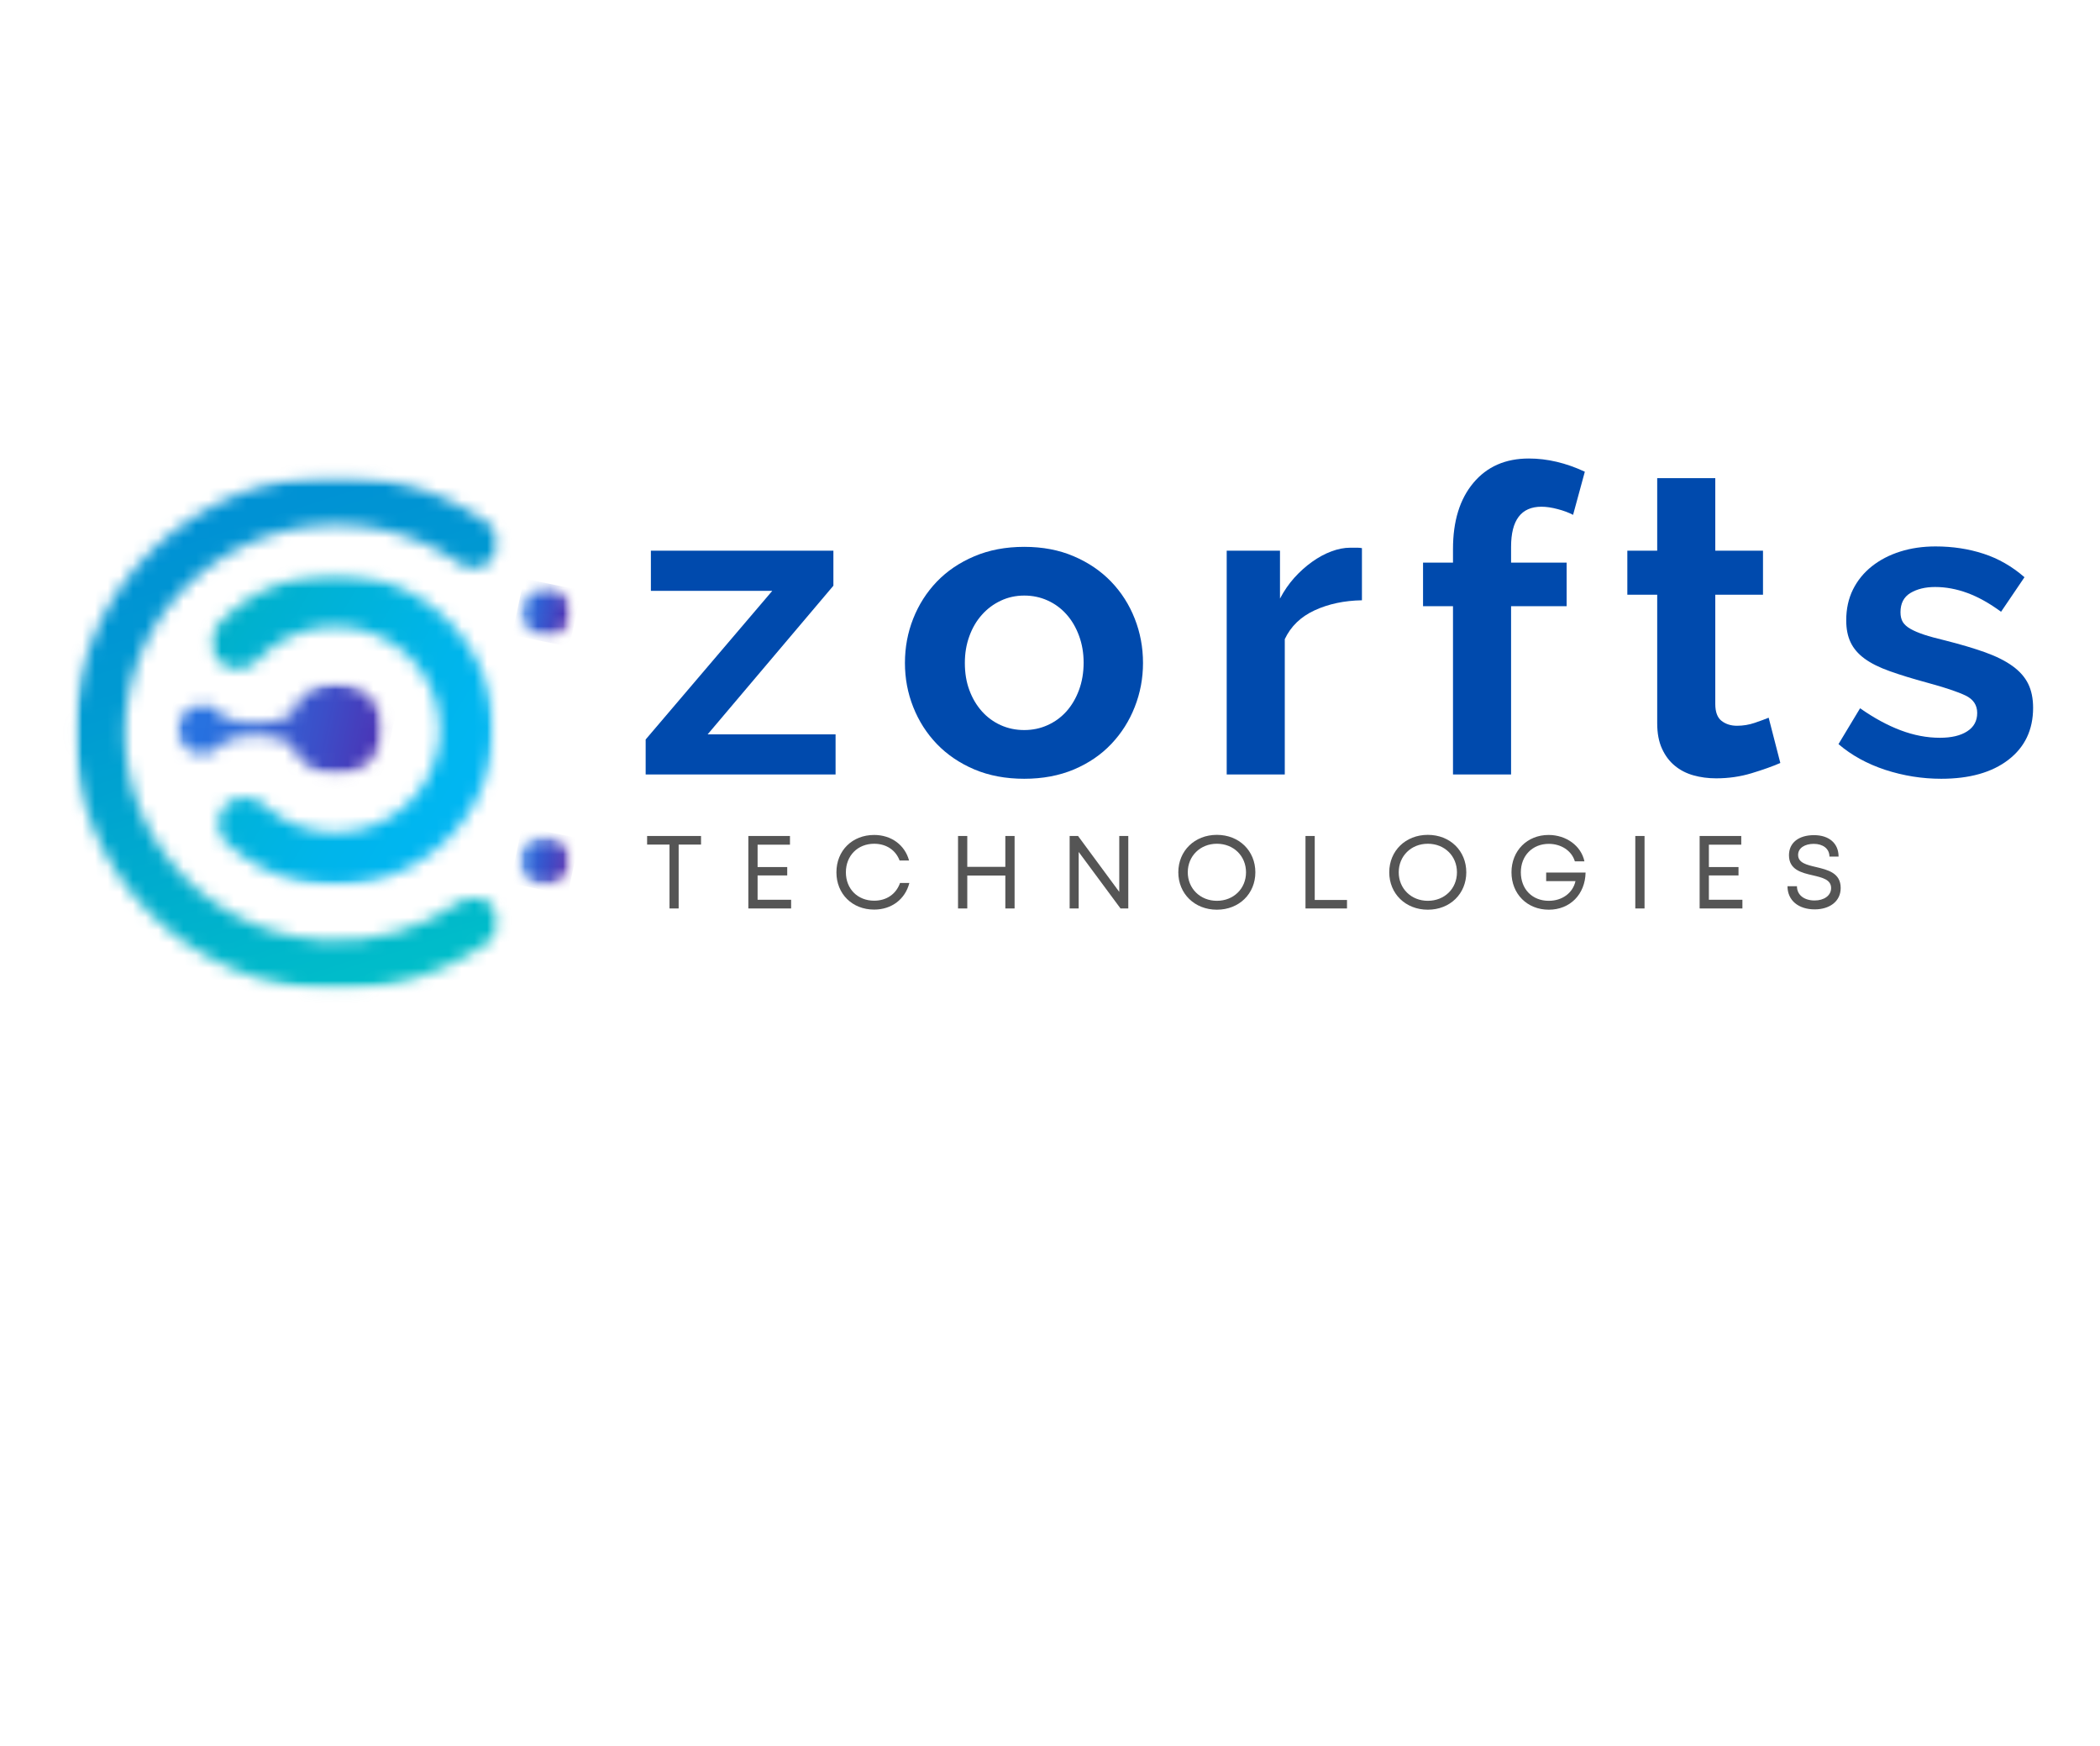 <svg width="166" height="138" viewBox="0 0 166 138" fill="none" xmlns="http://www.w3.org/2000/svg">
<mask id="mask0_11_11" style="mask-type:luminance" maskUnits="userSpaceOnUse" x="40" y="46" width="6" height="5">
<path d="M40.97 46.14H45.196V50.477H40.97V46.14Z" fill="white"/>
</mask>
<g mask="url(#mask0_11_11)">
<mask id="mask1_11_11" style="mask-type:luminance" maskUnits="userSpaceOnUse" x="41" y="46" width="5" height="5">
<path d="M43.685 46.556C43.48 46.507 43.274 46.49 43.066 46.506C42.856 46.521 42.654 46.568 42.46 46.648C42.267 46.727 42.09 46.834 41.932 46.968C41.772 47.104 41.639 47.26 41.531 47.436C41.5 47.504 41.462 47.563 41.433 47.622C41.379 47.727 41.341 47.836 41.317 47.951C41.286 48.073 41.267 48.197 41.262 48.324C41.255 48.449 41.261 48.575 41.279 48.7C41.298 48.825 41.329 48.947 41.372 49.066C41.415 49.184 41.47 49.298 41.536 49.406C41.601 49.515 41.679 49.615 41.765 49.71C41.851 49.803 41.944 49.888 42.047 49.962C42.15 50.038 42.26 50.103 42.376 50.157C42.493 50.211 42.611 50.254 42.737 50.284C42.937 50.332 43.14 50.349 43.344 50.333C43.549 50.32 43.749 50.274 43.94 50.198C44.131 50.123 44.305 50.02 44.463 49.891C44.621 49.762 44.757 49.613 44.867 49.442L45.012 49.159H45.019C45.058 49.069 45.088 48.978 45.11 48.883C45.141 48.761 45.158 48.637 45.163 48.51C45.17 48.385 45.162 48.259 45.143 48.136C45.124 48.01 45.093 47.89 45.048 47.771C45.005 47.653 44.95 47.539 44.885 47.432C44.817 47.324 44.742 47.224 44.656 47.131C44.57 47.038 44.475 46.953 44.372 46.878C44.269 46.802 44.16 46.738 44.045 46.684C43.929 46.629 43.809 46.587 43.685 46.556Z" fill="white"/>
</mask>
<g mask="url(#mask1_11_11)">
<path d="M41.415 45.726L40.476 50.189L45.008 51.113L45.948 46.65L41.415 45.726Z" fill="url(#paint0_linear_11_11)"/>
</g>
</g>
<mask id="mask2_11_11" style="mask-type:luminance" maskUnits="userSpaceOnUse" x="40" y="66" width="6" height="4">
<path d="M40.97 66.093H45.196V69.997H40.97V66.093Z" fill="white"/>
</mask>
<g mask="url(#mask2_11_11)">
<mask id="mask3_11_11" style="mask-type:luminance" maskUnits="userSpaceOnUse" x="41" y="66" width="5" height="4">
<path d="M43.548 66.159C43.344 66.11 43.138 66.093 42.928 66.108C42.72 66.124 42.519 66.171 42.324 66.251C42.13 66.33 41.954 66.437 41.794 66.571C41.636 66.707 41.502 66.862 41.395 67.039L41.288 67.225C41.242 67.332 41.204 67.442 41.175 67.554C41.116 67.776 41.101 68.001 41.125 68.23C41.149 68.457 41.214 68.674 41.317 68.88C41.421 69.085 41.557 69.267 41.727 69.424C41.896 69.582 42.088 69.706 42.303 69.796C42.519 69.887 42.742 69.936 42.975 69.948C43.209 69.96 43.436 69.931 43.66 69.862C43.881 69.792 44.084 69.689 44.269 69.548C44.455 69.407 44.608 69.24 44.731 69.045C44.785 68.955 44.83 68.859 44.876 68.769H44.883C44.921 68.679 44.943 68.589 44.974 68.493C45.005 68.371 45.022 68.245 45.029 68.12C45.034 67.993 45.028 67.867 45.009 67.743C44.99 67.618 44.959 67.496 44.916 67.377C44.871 67.259 44.818 67.145 44.751 67.037C44.685 66.928 44.608 66.827 44.522 66.734C44.436 66.641 44.341 66.556 44.238 66.481C44.134 66.405 44.026 66.341 43.909 66.286C43.794 66.232 43.673 66.19 43.548 66.159Z" fill="white"/>
</mask>
<g mask="url(#mask3_11_11)">
<path d="M41.262 65.324L40.319 69.801L44.873 70.728L45.816 66.253L41.262 65.324Z" fill="url(#paint1_linear_11_11)"/>
</g>
</g>
<mask id="mask4_11_11" style="mask-type:luminance" maskUnits="userSpaceOnUse" x="5" y="37" width="35" height="42">
<path d="M5.878 37.572H39.648V78.239H5.878V37.572Z" fill="white"/>
</mask>
<g mask="url(#mask4_11_11)">
<mask id="mask5_11_11" style="mask-type:luminance" maskUnits="userSpaceOnUse" x="5" y="37" width="35" height="42">
<path d="M37.844 70.975C37.571 70.921 37.299 70.922 37.027 70.98C36.755 71.039 36.505 71.15 36.282 71.312C35.521 71.844 34.719 72.31 33.88 72.71C33.038 73.11 32.171 73.439 31.273 73.695C30.376 73.951 29.464 74.132 28.536 74.239C27.609 74.344 26.678 74.372 25.745 74.323L25.48 74.308C24.714 74.259 23.956 74.156 23.205 74.003C14.155 72.161 8.346 63.46 10.22 54.573C12.094 45.684 20.944 39.965 29.985 41.807C32.2 42.254 34.239 43.11 36.099 44.372H36.106C36.218 44.474 36.339 44.56 36.471 44.633C36.648 44.726 36.836 44.792 37.032 44.835C37.251 44.877 37.471 44.884 37.693 44.853C37.913 44.823 38.125 44.759 38.323 44.659C38.522 44.559 38.7 44.43 38.855 44.271C39.008 44.113 39.133 43.933 39.226 43.735C39.319 43.535 39.376 43.327 39.398 43.108C39.421 42.89 39.405 42.673 39.352 42.459C39.3 42.246 39.212 42.047 39.092 41.863C38.971 41.678 38.824 41.517 38.648 41.382H38.641L38.512 41.292L38.481 41.27C36.148 39.657 33.584 38.565 30.791 37.996C19.61 35.722 8.664 42.783 6.344 53.782C4.023 64.78 11.213 75.531 22.402 77.814C23.789 78.097 25.191 78.239 26.607 78.239C28.023 78.237 29.426 78.095 30.813 77.812C32.2 77.528 33.544 77.107 34.843 76.552C36.142 75.996 37.369 75.314 38.526 74.51L38.564 74.488L38.648 74.42L38.686 74.398C39.051 74.105 39.283 73.732 39.385 73.279C39.41 73.154 39.422 73.029 39.424 72.9C39.424 72.773 39.414 72.646 39.388 72.52C39.364 72.393 39.328 72.271 39.278 72.153C39.23 72.036 39.169 71.922 39.097 71.816C39.026 71.709 38.946 71.609 38.855 71.519C38.763 71.427 38.663 71.346 38.555 71.273C38.448 71.202 38.335 71.141 38.214 71.09C38.096 71.039 37.972 71.002 37.844 70.975Z" fill="white"/>
</mask>
<g mask="url(#mask5_11_11)">
<path d="M7.258 31.023L-2.335 76.567L38.046 84.787L47.639 39.243L7.258 31.023Z" fill="url(#paint2_linear_11_11)"/>
</g>
</g>
<mask id="mask6_11_11" style="mask-type:luminance" maskUnits="userSpaceOnUse" x="16" y="45" width="24" height="25">
<path d="M16.3 45.272H39.208V69.997H16.3V45.272Z" fill="white"/>
</mask>
<g mask="url(#mask6_11_11)">
<mask id="mask7_11_11" style="mask-type:luminance" maskUnits="userSpaceOnUse" x="16" y="45" width="23" height="25">
<path d="M23.145 69.508C24.18 69.791 25.234 69.941 26.31 69.957C27.384 69.972 28.442 69.852 29.485 69.596L29.925 69.477H29.934C30.393 69.347 30.846 69.191 31.288 69.01C31.732 68.828 32.163 68.623 32.581 68.393C33.001 68.162 33.405 67.91 33.794 67.634C34.183 67.359 34.554 67.063 34.909 66.744C35.263 66.427 35.597 66.09 35.914 65.734C36.229 65.378 36.521 65.007 36.793 64.618C37.065 64.229 37.313 63.826 37.537 63.409C37.762 62.992 37.962 62.566 38.136 62.127C38.309 61.686 38.459 61.239 38.581 60.783C38.702 60.327 38.798 59.865 38.865 59.399C38.934 58.933 38.974 58.463 38.987 57.99C39.001 57.519 38.986 57.05 38.944 56.579C38.903 56.11 38.834 55.644 38.738 55.183C38.641 54.72 38.517 54.264 38.368 53.817C38.218 53.37 38.044 52.931 37.843 52.502C37.642 52.074 37.416 51.658 37.168 51.255C36.919 50.853 36.645 50.465 36.351 50.094C36.057 49.722 35.742 49.367 35.404 49.03C35.069 48.695 34.715 48.378 34.341 48.081C33.968 47.785 33.579 47.512 33.173 47.26C32.768 47.007 32.35 46.778 31.918 46.573C31.486 46.368 31.042 46.189 30.59 46.033C30.137 45.879 29.676 45.75 29.208 45.647C28.74 45.543 28.268 45.467 27.79 45.418C27.313 45.369 26.835 45.347 26.355 45.35C25.876 45.355 25.398 45.387 24.921 45.445C24.446 45.504 23.975 45.589 23.508 45.701C23.042 45.812 22.584 45.95 22.135 46.114C21.684 46.277 21.245 46.467 20.819 46.678C20.39 46.892 19.977 47.129 19.576 47.388C19.175 47.649 18.792 47.931 18.425 48.234C18.058 48.537 17.709 48.861 17.381 49.203L17.054 49.561C17.011 49.615 16.973 49.672 16.94 49.733C16.813 49.95 16.73 50.182 16.687 50.43C16.646 50.676 16.649 50.923 16.697 51.169C16.745 51.414 16.837 51.643 16.969 51.858C17.102 52.072 17.267 52.257 17.468 52.411C17.668 52.567 17.888 52.682 18.131 52.758C18.373 52.836 18.621 52.868 18.876 52.858C19.131 52.846 19.375 52.792 19.609 52.694C19.845 52.597 20.055 52.462 20.239 52.29L20.437 52.074C20.777 51.718 21.147 51.394 21.547 51.103C21.946 50.813 22.367 50.559 22.813 50.342C23.259 50.127 23.722 49.95 24.198 49.816C24.677 49.681 25.162 49.589 25.658 49.542C26.152 49.493 26.647 49.488 27.143 49.527C27.638 49.566 28.125 49.647 28.607 49.772C29.087 49.898 29.552 50.064 30.003 50.272C30.452 50.479 30.881 50.725 31.285 51.008C31.689 51.291 32.066 51.608 32.414 51.957C32.761 52.306 33.073 52.684 33.352 53.089C33.63 53.493 33.87 53.919 34.069 54.366C34.27 54.813 34.429 55.274 34.544 55.75C34.659 56.225 34.732 56.706 34.759 57.194C34.787 57.682 34.771 58.168 34.709 58.653C34.649 59.138 34.544 59.614 34.396 60.08C34.248 60.547 34.059 60.996 33.828 61.428C33.598 61.862 33.329 62.272 33.025 62.657C32.718 63.043 32.381 63.399 32.011 63.724C31.639 64.05 31.244 64.341 30.82 64.597C30.395 64.851 29.953 65.068 29.49 65.246C29.025 65.422 28.55 65.558 28.064 65.651C27.575 65.744 27.083 65.793 26.585 65.8C26.088 65.805 25.594 65.768 25.105 65.687C24.615 65.605 24.135 65.482 23.669 65.317C22.633 64.953 21.71 64.406 20.9 63.675C20.893 63.675 20.893 63.675 20.893 63.669L20.717 63.513C20.623 63.431 20.521 63.36 20.414 63.296C20.196 63.17 19.962 63.086 19.714 63.042C19.465 62.998 19.215 62.998 18.967 63.042C18.718 63.086 18.484 63.172 18.267 63.297C18.048 63.425 17.859 63.584 17.701 63.777C17.541 63.97 17.42 64.184 17.337 64.419C17.257 64.655 17.219 64.897 17.226 65.146C17.233 65.394 17.284 65.634 17.379 65.865C17.472 66.095 17.604 66.303 17.775 66.486C17.847 66.573 17.928 66.651 18.017 66.719H18.024C19.502 68.054 21.209 68.982 23.145 69.508Z" fill="white"/>
</mask>
<g mask="url(#mask7_11_11)">
<path d="M49.335 50.703L21.509 36.28L6.31 64.616L34.138 79.037L49.335 50.703Z" fill="url(#paint3_linear_11_11)"/>
</g>
</g>
<mask id="mask8_11_11" style="mask-type:luminance" maskUnits="userSpaceOnUse" x="13" y="53" width="18" height="9">
<path d="M13.656 53.948H30.397V61.322H13.656V53.948Z" fill="white"/>
</mask>
<g mask="url(#mask8_11_11)">
<mask id="mask9_11_11" style="mask-type:luminance" maskUnits="userSpaceOnUse" x="14" y="54" width="17" height="8">
<path d="M30.221 57.152C30.194 56.95 30.149 56.75 30.087 56.555C30.025 56.361 29.948 56.172 29.853 55.989C29.758 55.808 29.65 55.633 29.526 55.471C29.402 55.306 29.265 55.154 29.115 55.012C28.963 54.871 28.803 54.744 28.631 54.629C28.459 54.514 28.278 54.415 28.089 54.331C27.9 54.246 27.704 54.178 27.502 54.126C27.303 54.073 27.098 54.037 26.891 54.019C26.683 54.002 26.477 54 26.27 54.015C26.062 54.032 25.857 54.065 25.656 54.115C25.454 54.164 25.258 54.232 25.069 54.314C24.878 54.397 24.697 54.495 24.524 54.607C24.35 54.72 24.188 54.846 24.035 54.986C23.883 55.125 23.746 55.276 23.62 55.439C23.493 55.601 23.383 55.774 23.286 55.956C23.19 56.135 23.111 56.323 23.045 56.518C22.317 56.921 21.316 57.167 20.201 57.167C19.246 57.167 18.366 56.981 17.676 56.674C17.501 56.379 17.26 56.147 16.955 55.981C16.806 55.895 16.646 55.83 16.477 55.788C16.377 55.766 16.276 55.751 16.174 55.742C15.892 55.715 15.617 55.747 15.35 55.839C15.083 55.93 14.846 56.072 14.643 56.264H14.634L14.489 56.422C14.414 56.506 14.348 56.598 14.293 56.698C14.229 56.808 14.178 56.921 14.137 57.042C14.097 57.162 14.068 57.284 14.052 57.409C14.037 57.535 14.033 57.662 14.042 57.787C14.051 57.914 14.073 58.038 14.107 58.16C14.142 58.282 14.188 58.399 14.245 58.512C14.303 58.624 14.371 58.731 14.45 58.831C14.529 58.931 14.617 59.021 14.715 59.104C14.813 59.187 14.916 59.26 15.028 59.322C15.384 59.521 15.766 59.6 16.174 59.56C16.276 59.549 16.377 59.532 16.477 59.509C16.794 59.431 17.071 59.283 17.311 59.068L17.532 58.838C17.532 58.833 17.534 58.829 17.539 58.829L17.676 58.628C18.366 58.316 19.246 58.13 20.201 58.13C21.316 58.13 22.317 58.375 23.045 58.785C23.119 58.997 23.211 59.2 23.322 59.395C23.434 59.59 23.563 59.775 23.708 59.946C23.854 60.119 24.016 60.275 24.19 60.419C24.365 60.561 24.553 60.686 24.752 60.795C24.95 60.903 25.159 60.995 25.374 61.066C25.59 61.135 25.811 61.188 26.036 61.218C26.262 61.249 26.489 61.261 26.716 61.251C26.943 61.24 27.167 61.21 27.389 61.159C27.611 61.108 27.826 61.039 28.034 60.949C28.244 60.859 28.442 60.751 28.63 60.625C28.819 60.5 28.994 60.358 29.156 60.2C29.318 60.042 29.462 59.873 29.593 59.688C29.722 59.505 29.834 59.31 29.927 59.107C30.02 58.902 30.094 58.692 30.147 58.473C30.202 58.257 30.235 58.036 30.247 57.813C30.259 57.589 30.25 57.367 30.221 57.145V57.152Z" fill="white"/>
</mask>
<g mask="url(#mask9_11_11)">
<path d="M14.699 50.833L12.565 60.961L29.591 64.428L31.725 54.298L14.699 50.833Z" fill="url(#paint4_linear_11_11)"/>
</g>
</g>
<path d="M51.038 58.438L61.046 46.693H51.451V43.52H65.878V46.286L55.938 58.032H66.05V61.204H51.038V58.438Z" fill="#004AAD"/>
<path d="M80.963 61.543C79.499 61.543 78.184 61.295 77.019 60.804C75.852 60.307 74.865 59.636 74.052 58.791C73.243 57.947 72.622 56.973 72.187 55.87C71.75 54.768 71.533 53.609 71.533 52.393C71.533 51.159 71.75 49.992 72.187 48.889C72.622 47.787 73.243 46.813 74.052 45.967C74.865 45.123 75.852 44.454 77.019 43.961C78.184 43.465 79.499 43.215 80.963 43.215C82.422 43.215 83.727 43.465 84.88 43.961C86.036 44.454 87.02 45.123 87.833 45.967C88.645 46.813 89.266 47.787 89.698 48.889C90.133 49.992 90.352 51.159 90.352 52.393C90.352 53.609 90.133 54.768 89.698 55.87C89.266 56.973 88.648 57.947 87.847 58.791C87.048 59.636 86.065 60.307 84.9 60.804C83.734 61.295 82.422 61.543 80.963 61.543ZM76.269 52.393C76.269 53.184 76.387 53.901 76.627 54.541C76.864 55.183 77.195 55.741 77.618 56.215C78.039 56.686 78.535 57.049 79.105 57.306C79.678 57.564 80.297 57.693 80.963 57.693C81.624 57.693 82.238 57.564 82.808 57.306C83.381 57.049 83.878 56.686 84.302 56.215C84.723 55.741 85.053 55.178 85.293 54.528C85.535 53.873 85.658 53.152 85.658 52.365C85.658 51.598 85.535 50.888 85.293 50.237C85.053 49.583 84.723 49.021 84.302 48.55C83.878 48.075 83.381 47.709 82.808 47.452C82.238 47.194 81.624 47.065 80.963 47.065C80.297 47.065 79.678 47.201 79.105 47.472C78.535 47.74 78.039 48.109 77.618 48.584C77.195 49.054 76.864 49.617 76.627 50.271C76.387 50.922 76.269 51.63 76.269 52.393Z" fill="#004AAD"/>
<path d="M107.658 47.438C106.262 47.462 105.016 47.726 103.92 48.231C102.822 48.738 102.036 49.497 101.559 50.508V61.204H96.968V43.52H101.18V47.303C101.5 46.693 101.877 46.147 102.309 45.662C102.745 45.179 103.213 44.759 103.713 44.402C104.218 44.041 104.727 43.764 105.242 43.575C105.754 43.382 106.253 43.283 106.735 43.283C106.986 43.283 107.176 43.283 107.3 43.283C107.424 43.283 107.542 43.295 107.658 43.317V47.438Z" fill="#004AAD"/>
<path d="M114.856 61.204V47.906H112.488V44.463H114.856V43.385C114.856 41.18 115.393 39.438 116.467 38.159C117.54 36.877 119.001 36.234 120.851 36.234C122.314 36.234 123.79 36.583 125.277 37.278L124.348 40.687C124.007 40.508 123.601 40.355 123.13 40.233C122.662 40.108 122.235 40.044 121.849 40.044C120.247 40.044 119.447 41.101 119.447 43.215V44.463H123.839V47.906H119.447V61.204H114.856Z" fill="#004AAD"/>
<path d="M140.731 60.295C140.115 60.563 139.361 60.831 138.467 61.102C137.575 61.373 136.639 61.509 135.658 61.509C135.02 61.509 134.421 61.429 133.862 61.272C133.301 61.114 132.81 60.861 132.389 60.512C131.965 60.165 131.628 59.716 131.377 59.164C131.124 58.613 130.998 57.944 130.998 57.157V46.998H128.637V43.52H130.998V37.786H135.589V43.52H139.361V46.998H135.589V55.632C135.589 56.266 135.755 56.71 136.085 56.968C136.419 57.225 136.825 57.354 137.303 57.354C137.785 57.354 138.253 57.278 138.708 57.123C139.165 56.966 139.534 56.83 139.809 56.717L140.731 60.295Z" fill="#004AAD"/>
<path d="M153.45 61.543C151.939 61.543 150.465 61.307 149.024 60.838C147.587 60.363 146.355 59.685 145.328 58.804L147.035 55.971C148.131 56.74 149.2 57.32 150.243 57.713C151.284 58.106 152.318 58.303 153.347 58.303C154.259 58.303 154.978 58.133 155.501 57.794C156.028 57.456 156.293 56.973 156.293 56.344C156.293 55.717 155.983 55.256 155.364 54.961C154.748 54.668 153.743 54.331 152.349 53.952C151.182 53.636 150.189 53.331 149.368 53.036C148.546 52.743 147.883 52.411 147.379 52.04C146.878 51.671 146.514 51.244 146.285 50.759C146.054 50.276 145.94 49.698 145.94 49.024C145.94 48.121 146.116 47.309 146.471 46.591C146.828 45.872 147.326 45.261 147.964 44.754C148.601 44.249 149.349 43.859 150.208 43.588C151.065 43.317 151.998 43.182 153.003 43.182C154.352 43.182 155.613 43.375 156.789 43.758C157.962 44.137 159.043 44.757 160.031 45.615L158.179 48.346C157.265 47.673 156.379 47.179 155.522 46.862C154.663 46.547 153.812 46.388 152.968 46.388C152.192 46.388 151.54 46.547 151.014 46.862C150.49 47.179 150.229 47.685 150.229 48.38C150.229 48.697 150.291 48.956 150.415 49.16C150.539 49.359 150.738 49.537 151.014 49.695C151.289 49.854 151.649 50.007 152.094 50.156C152.538 50.302 153.092 50.452 153.753 50.61C154.987 50.922 156.045 51.237 156.926 51.552C157.807 51.869 158.527 52.23 159.088 52.637C159.647 53.04 160.058 53.504 160.32 54.033C160.581 54.562 160.712 55.197 160.712 55.937C160.712 57.672 160.06 59.042 158.757 60.045C157.458 61.044 155.689 61.543 153.45 61.543Z" fill="#004AAD"/>
<path d="M55.415 66.064H51.153V66.744H52.923V71.792H53.646V66.744H55.415V66.064Z" fill="#555555"/>
<path d="M59.886 71.104V69.182H62.228V68.52H59.886V66.752H62.445V66.064H59.155V71.792H62.536V71.104H59.886Z" fill="#555555"/>
<path d="M69.099 71.881C70.471 71.881 71.551 71.071 71.883 69.779H71.144C70.837 70.655 70.08 71.178 69.099 71.178C67.803 71.178 66.865 70.253 66.865 68.936C66.865 67.618 67.803 66.678 69.099 66.678C70.056 66.678 70.803 67.178 71.111 68.003H71.859C71.525 66.768 70.447 65.983 69.099 65.983C67.371 65.983 66.117 67.218 66.117 68.936C66.117 70.646 67.371 71.881 69.099 71.881Z" fill="#555555"/>
<path d="M79.469 66.064V68.503H76.461V66.064H75.73V71.792H76.461V69.191H79.469V71.792H80.201V66.064H79.469Z" fill="#555555"/>
<path d="M88.475 66.064V70.482L85.217 66.064H84.553V71.792H85.267V67.325L88.574 71.792H89.189V66.064H88.475Z" fill="#555555"/>
<path d="M96.192 71.89C97.954 71.89 99.233 70.622 99.233 68.936C99.233 67.242 97.954 65.975 96.192 65.975C94.43 65.975 93.143 67.242 93.143 68.936C93.143 70.622 94.43 71.89 96.192 71.89ZM96.192 71.187C94.871 71.187 93.891 70.212 93.891 68.936C93.891 67.652 94.871 66.678 96.192 66.678C97.514 66.678 98.495 67.644 98.495 68.936C98.495 70.221 97.514 71.187 96.192 71.187Z" fill="#555555"/>
<path d="M103.927 71.121V66.064H103.196V71.792H106.477V71.121H103.927Z" fill="#555555"/>
<path d="M112.866 71.89C114.629 71.89 115.907 70.622 115.907 68.936C115.907 67.242 114.629 65.975 112.866 65.975C111.104 65.975 109.817 67.242 109.817 68.936C109.817 70.622 111.104 71.89 112.866 71.89ZM112.866 71.187C111.545 71.187 110.566 70.212 110.566 68.936C110.566 67.652 111.545 66.678 112.866 66.678C114.188 66.678 115.169 67.644 115.169 68.936C115.169 70.221 114.188 71.187 112.866 71.187Z" fill="#555555"/>
<path d="M122.221 68.952V69.631H124.538C124.332 70.565 123.492 71.187 122.429 71.187C121.116 71.187 120.219 70.261 120.219 68.936C120.219 67.618 121.14 66.686 122.429 66.686C123.41 66.686 124.241 67.234 124.489 68.069H125.246C124.988 66.842 123.807 65.983 122.412 65.983C120.717 65.983 119.479 67.234 119.479 68.936C119.479 70.638 120.717 71.89 122.429 71.89C124.107 71.89 125.304 70.678 125.337 68.952H122.221Z" fill="#555555"/>
<path d="M129.266 71.792H129.997V66.064H129.266V71.792Z" fill="#555555"/>
<path d="M135.083 71.104V69.182H137.425V68.52H135.083V66.752H137.642V66.064H134.352V71.792H137.733V71.104H135.083Z" fill="#555555"/>
<path d="M143.449 71.864C144.604 71.864 145.502 71.251 145.502 70.172C145.502 68.977 144.472 68.74 143.558 68.52C142.809 68.347 142.136 68.184 142.136 67.562C142.136 67.013 142.668 66.686 143.374 66.686C144.081 66.686 144.613 67.054 144.613 67.693H145.335C145.335 66.654 144.595 65.998 143.391 65.998C142.186 65.998 141.414 66.596 141.414 67.586C141.414 68.731 142.401 68.969 143.3 69.174C144.055 69.353 144.745 69.509 144.745 70.18C144.745 70.785 144.172 71.161 143.441 71.161C142.635 71.161 142.045 70.744 142.045 70.033H141.297C141.297 71.161 142.169 71.864 143.449 71.864Z" fill="#555555"/>
<defs>
<linearGradient id="paint0_linear_11_11" x1="40.947" y1="47.956" x2="45.473" y2="48.909" gradientUnits="userSpaceOnUse">
<stop stop-color="#2771E0"/>
<stop offset="0.062" stop-color="#2771E0"/>
<stop offset="0.094" stop-color="#2771E0"/>
<stop offset="0.109" stop-color="#2870DF"/>
<stop offset="0.125" stop-color="#286FDE"/>
<stop offset="0.141" stop-color="#296EDE"/>
<stop offset="0.156" stop-color="#296DDD"/>
<stop offset="0.172" stop-color="#2A6DDD"/>
<stop offset="0.188" stop-color="#2A6CDC"/>
<stop offset="0.203" stop-color="#2B6BDB"/>
<stop offset="0.219" stop-color="#2B6ADB"/>
<stop offset="0.234" stop-color="#2C6ADA"/>
<stop offset="0.25" stop-color="#2C69DA"/>
<stop offset="0.258" stop-color="#2D68D9"/>
<stop offset="0.266" stop-color="#2D68D9"/>
<stop offset="0.273" stop-color="#2E67D8"/>
<stop offset="0.281" stop-color="#2E66D8"/>
<stop offset="0.289" stop-color="#2E66D7"/>
<stop offset="0.297" stop-color="#2F65D7"/>
<stop offset="0.305" stop-color="#2F64D6"/>
<stop offset="0.312" stop-color="#2F64D6"/>
<stop offset="0.32" stop-color="#3063D6"/>
<stop offset="0.328" stop-color="#3062D5"/>
<stop offset="0.336" stop-color="#3162D5"/>
<stop offset="0.344" stop-color="#3161D4"/>
<stop offset="0.352" stop-color="#3160D4"/>
<stop offset="0.359" stop-color="#3260D3"/>
<stop offset="0.367" stop-color="#325FD3"/>
<stop offset="0.375" stop-color="#335ED3"/>
<stop offset="0.383" stop-color="#335ED2"/>
<stop offset="0.391" stop-color="#335DD2"/>
<stop offset="0.398" stop-color="#345CD1"/>
<stop offset="0.406" stop-color="#345CD1"/>
<stop offset="0.414" stop-color="#355BD0"/>
<stop offset="0.422" stop-color="#355AD0"/>
<stop offset="0.43" stop-color="#355ACF"/>
<stop offset="0.438" stop-color="#3659CF"/>
<stop offset="0.445" stop-color="#3658CF"/>
<stop offset="0.453" stop-color="#3657CE"/>
<stop offset="0.461" stop-color="#3757CE"/>
<stop offset="0.469" stop-color="#3756CD"/>
<stop offset="0.477" stop-color="#3855CD"/>
<stop offset="0.484" stop-color="#3855CC"/>
<stop offset="0.492" stop-color="#3854CC"/>
<stop offset="0.5" stop-color="#3953CC"/>
<stop offset="0.508" stop-color="#3953CB"/>
<stop offset="0.516" stop-color="#3A52CB"/>
<stop offset="0.523" stop-color="#3A51CA"/>
<stop offset="0.531" stop-color="#3A51CA"/>
<stop offset="0.539" stop-color="#3B50C9"/>
<stop offset="0.547" stop-color="#3B4FC9"/>
<stop offset="0.555" stop-color="#3B4FC8"/>
<stop offset="0.562" stop-color="#3C4EC8"/>
<stop offset="0.57" stop-color="#3C4DC7"/>
<stop offset="0.578" stop-color="#3D4CC7"/>
<stop offset="0.586" stop-color="#3D4CC6"/>
<stop offset="0.594" stop-color="#3E4BC6"/>
<stop offset="0.602" stop-color="#3E4AC5"/>
<stop offset="0.609" stop-color="#3F49C4"/>
<stop offset="0.617" stop-color="#3F48C4"/>
<stop offset="0.625" stop-color="#4047C3"/>
<stop offset="0.633" stop-color="#4047C3"/>
<stop offset="0.641" stop-color="#4146C2"/>
<stop offset="0.648" stop-color="#4145C1"/>
<stop offset="0.656" stop-color="#4244C1"/>
<stop offset="0.664" stop-color="#4243C0"/>
<stop offset="0.672" stop-color="#4342C0"/>
<stop offset="0.68" stop-color="#4342BF"/>
<stop offset="0.688" stop-color="#4441BE"/>
<stop offset="0.695" stop-color="#4440BE"/>
<stop offset="0.703" stop-color="#453FBD"/>
<stop offset="0.711" stop-color="#453EBD"/>
<stop offset="0.719" stop-color="#463DBC"/>
<stop offset="0.727" stop-color="#463DBB"/>
<stop offset="0.734" stop-color="#473CBB"/>
<stop offset="0.742" stop-color="#473BBA"/>
<stop offset="0.75" stop-color="#483ABA"/>
<stop offset="0.758" stop-color="#4839B9"/>
<stop offset="0.766" stop-color="#4938B8"/>
<stop offset="0.773" stop-color="#4938B8"/>
<stop offset="0.781" stop-color="#4A37B7"/>
<stop offset="0.789" stop-color="#4A36B7"/>
<stop offset="0.797" stop-color="#4B35B6"/>
<stop offset="0.805" stop-color="#4B34B5"/>
<stop offset="0.812" stop-color="#4C33B5"/>
<stop offset="0.82" stop-color="#4C32B4"/>
<stop offset="0.828" stop-color="#4D32B4"/>
<stop offset="0.836" stop-color="#4D31B3"/>
<stop offset="0.844" stop-color="#4E30B3"/>
<stop offset="0.852" stop-color="#4E2FB2"/>
<stop offset="0.859" stop-color="#4F2EB1"/>
<stop offset="0.867" stop-color="#4F2DB1"/>
<stop offset="0.875" stop-color="#502DB0"/>
<stop offset="0.883" stop-color="#502CB0"/>
<stop offset="0.891" stop-color="#512BAF"/>
<stop offset="0.898" stop-color="#512AAE"/>
<stop offset="0.906" stop-color="#5229AE"/>
<stop offset="0.914" stop-color="#5228AD"/>
<stop offset="0.922" stop-color="#5328AD"/>
<stop offset="0.938" stop-color="#5327AC"/>
<stop offset="1" stop-color="#5327AC"/>
</linearGradient>
<linearGradient id="paint1_linear_11_11" x1="40.792" y1="67.555" x2="45.34" y2="68.513" gradientUnits="userSpaceOnUse">
<stop stop-color="#2771E0"/>
<stop offset="0.062" stop-color="#2771E0"/>
<stop offset="0.094" stop-color="#2771E0"/>
<stop offset="0.109" stop-color="#2870DF"/>
<stop offset="0.125" stop-color="#286FDF"/>
<stop offset="0.141" stop-color="#296EDE"/>
<stop offset="0.156" stop-color="#296EDD"/>
<stop offset="0.172" stop-color="#2A6DDD"/>
<stop offset="0.188" stop-color="#2A6CDC"/>
<stop offset="0.203" stop-color="#2B6BDB"/>
<stop offset="0.219" stop-color="#2B6ADB"/>
<stop offset="0.234" stop-color="#2C6ADA"/>
<stop offset="0.25" stop-color="#2C69DA"/>
<stop offset="0.258" stop-color="#2D68D9"/>
<stop offset="0.266" stop-color="#2D68D9"/>
<stop offset="0.273" stop-color="#2D67D8"/>
<stop offset="0.281" stop-color="#2E66D8"/>
<stop offset="0.289" stop-color="#2E66D8"/>
<stop offset="0.297" stop-color="#2F65D7"/>
<stop offset="0.305" stop-color="#2F64D7"/>
<stop offset="0.312" stop-color="#2F64D6"/>
<stop offset="0.32" stop-color="#3063D6"/>
<stop offset="0.328" stop-color="#3062D5"/>
<stop offset="0.336" stop-color="#3162D5"/>
<stop offset="0.344" stop-color="#3161D4"/>
<stop offset="0.352" stop-color="#3160D4"/>
<stop offset="0.359" stop-color="#3260D4"/>
<stop offset="0.367" stop-color="#325FD3"/>
<stop offset="0.375" stop-color="#325ED3"/>
<stop offset="0.383" stop-color="#335ED2"/>
<stop offset="0.391" stop-color="#335DD2"/>
<stop offset="0.398" stop-color="#345CD1"/>
<stop offset="0.406" stop-color="#345CD1"/>
<stop offset="0.414" stop-color="#345BD0"/>
<stop offset="0.422" stop-color="#355AD0"/>
<stop offset="0.43" stop-color="#355AD0"/>
<stop offset="0.438" stop-color="#3659CF"/>
<stop offset="0.445" stop-color="#3658CF"/>
<stop offset="0.453" stop-color="#3658CE"/>
<stop offset="0.461" stop-color="#3757CE"/>
<stop offset="0.469" stop-color="#3756CD"/>
<stop offset="0.477" stop-color="#3856CD"/>
<stop offset="0.484" stop-color="#3855CC"/>
<stop offset="0.492" stop-color="#3854CC"/>
<stop offset="0.5" stop-color="#3954CC"/>
<stop offset="0.508" stop-color="#3953CB"/>
<stop offset="0.516" stop-color="#3952CB"/>
<stop offset="0.523" stop-color="#3A52CA"/>
<stop offset="0.531" stop-color="#3A51CA"/>
<stop offset="0.539" stop-color="#3B50C9"/>
<stop offset="0.547" stop-color="#3B50C9"/>
<stop offset="0.555" stop-color="#3B4FC9"/>
<stop offset="0.562" stop-color="#3C4EC8"/>
<stop offset="0.57" stop-color="#3C4EC8"/>
<stop offset="0.578" stop-color="#3D4DC7"/>
<stop offset="0.586" stop-color="#3D4CC6"/>
<stop offset="0.594" stop-color="#3E4BC6"/>
<stop offset="0.602" stop-color="#3E4AC5"/>
<stop offset="0.609" stop-color="#3F49C5"/>
<stop offset="0.617" stop-color="#3F48C4"/>
<stop offset="0.625" stop-color="#4048C3"/>
<stop offset="0.633" stop-color="#4047C3"/>
<stop offset="0.641" stop-color="#4146C2"/>
<stop offset="0.648" stop-color="#4145C2"/>
<stop offset="0.656" stop-color="#4244C1"/>
<stop offset="0.664" stop-color="#4243C0"/>
<stop offset="0.672" stop-color="#4343C0"/>
<stop offset="0.68" stop-color="#4342BF"/>
<stop offset="0.688" stop-color="#4441BF"/>
<stop offset="0.695" stop-color="#4440BE"/>
<stop offset="0.703" stop-color="#453FBD"/>
<stop offset="0.711" stop-color="#453EBD"/>
<stop offset="0.719" stop-color="#463DBC"/>
<stop offset="0.727" stop-color="#463DBC"/>
<stop offset="0.734" stop-color="#473CBB"/>
<stop offset="0.742" stop-color="#473BBA"/>
<stop offset="0.75" stop-color="#483ABA"/>
<stop offset="0.758" stop-color="#4839B9"/>
<stop offset="0.766" stop-color="#4938B9"/>
<stop offset="0.773" stop-color="#4938B8"/>
<stop offset="0.781" stop-color="#4A37B7"/>
<stop offset="0.789" stop-color="#4A36B7"/>
<stop offset="0.797" stop-color="#4B35B6"/>
<stop offset="0.805" stop-color="#4B34B6"/>
<stop offset="0.812" stop-color="#4C33B5"/>
<stop offset="0.82" stop-color="#4C33B4"/>
<stop offset="0.828" stop-color="#4D32B4"/>
<stop offset="0.836" stop-color="#4D31B3"/>
<stop offset="0.844" stop-color="#4E30B3"/>
<stop offset="0.852" stop-color="#4E2FB2"/>
<stop offset="0.859" stop-color="#4F2EB1"/>
<stop offset="0.867" stop-color="#4F2DB1"/>
<stop offset="0.875" stop-color="#502DB0"/>
<stop offset="0.883" stop-color="#502CB0"/>
<stop offset="0.891" stop-color="#512BAF"/>
<stop offset="0.898" stop-color="#512AAE"/>
<stop offset="0.906" stop-color="#5229AE"/>
<stop offset="0.914" stop-color="#5228AD"/>
<stop offset="0.922" stop-color="#5328AD"/>
<stop offset="0.938" stop-color="#5327AC"/>
<stop offset="1" stop-color="#5327AC"/>
</linearGradient>
<linearGradient id="paint2_linear_11_11" x1="14.823" y1="28.564" x2="33.575" y2="86.24" gradientUnits="userSpaceOnUse">
<stop stop-color="#0091D4"/>
<stop offset="0.125" stop-color="#0091D4"/>
<stop offset="0.188" stop-color="#0091D4"/>
<stop offset="0.203" stop-color="#0092D4"/>
<stop offset="0.219" stop-color="#0092D4"/>
<stop offset="0.234" stop-color="#0093D4"/>
<stop offset="0.25" stop-color="#0094D3"/>
<stop offset="0.266" stop-color="#0094D3"/>
<stop offset="0.281" stop-color="#0095D3"/>
<stop offset="0.297" stop-color="#0096D3"/>
<stop offset="0.312" stop-color="#0096D3"/>
<stop offset="0.328" stop-color="#0097D3"/>
<stop offset="0.335" stop-color="#0098D3"/>
<stop offset="0.344" stop-color="#0098D2"/>
<stop offset="0.359" stop-color="#0099D2"/>
<stop offset="0.375" stop-color="#0099D2"/>
<stop offset="0.391" stop-color="#009AD2"/>
<stop offset="0.398" stop-color="#009BD2"/>
<stop offset="0.406" stop-color="#009BD2"/>
<stop offset="0.414" stop-color="#009CD2"/>
<stop offset="0.422" stop-color="#009CD2"/>
<stop offset="0.43" stop-color="#009DD1"/>
<stop offset="0.438" stop-color="#009ED1"/>
<stop offset="0.445" stop-color="#009ED1"/>
<stop offset="0.453" stop-color="#009FD1"/>
<stop offset="0.461" stop-color="#009FD1"/>
<stop offset="0.469" stop-color="#00A0D1"/>
<stop offset="0.477" stop-color="#00A1D1"/>
<stop offset="0.484" stop-color="#00A1D0"/>
<stop offset="0.492" stop-color="#00A2D0"/>
<stop offset="0.5" stop-color="#00A2D0"/>
<stop offset="0.508" stop-color="#00A3D0"/>
<stop offset="0.516" stop-color="#00A4D0"/>
<stop offset="0.523" stop-color="#00A4D0"/>
<stop offset="0.531" stop-color="#00A5D0"/>
<stop offset="0.539" stop-color="#00A5CF"/>
<stop offset="0.547" stop-color="#00A6CF"/>
<stop offset="0.555" stop-color="#00A7CF"/>
<stop offset="0.562" stop-color="#00A7CF"/>
<stop offset="0.57" stop-color="#00A8CF"/>
<stop offset="0.578" stop-color="#00A8CF"/>
<stop offset="0.586" stop-color="#00A9CF"/>
<stop offset="0.594" stop-color="#00AACE"/>
<stop offset="0.602" stop-color="#00AACE"/>
<stop offset="0.609" stop-color="#00ABCE"/>
<stop offset="0.617" stop-color="#00ABCE"/>
<stop offset="0.625" stop-color="#00ACCE"/>
<stop offset="0.633" stop-color="#00ACCE"/>
<stop offset="0.641" stop-color="#00ADCE"/>
<stop offset="0.648" stop-color="#00AECD"/>
<stop offset="0.656" stop-color="#00AECD"/>
<stop offset="0.664" stop-color="#00AFCD"/>
<stop offset="0.665" stop-color="#00AFCD"/>
<stop offset="0.672" stop-color="#00B0CD"/>
<stop offset="0.68" stop-color="#00B0CD"/>
<stop offset="0.688" stop-color="#00B1CD"/>
<stop offset="0.695" stop-color="#00B1CD"/>
<stop offset="0.703" stop-color="#00B2CD"/>
<stop offset="0.711" stop-color="#00B2CC"/>
<stop offset="0.719" stop-color="#00B3CC"/>
<stop offset="0.727" stop-color="#00B4CC"/>
<stop offset="0.734" stop-color="#00B4CC"/>
<stop offset="0.742" stop-color="#00B5CC"/>
<stop offset="0.75" stop-color="#00B6CC"/>
<stop offset="0.758" stop-color="#00B6CB"/>
<stop offset="0.766" stop-color="#00B7CB"/>
<stop offset="0.773" stop-color="#00B8CB"/>
<stop offset="0.781" stop-color="#00B8CB"/>
<stop offset="0.789" stop-color="#00B9CB"/>
<stop offset="0.797" stop-color="#00BACA"/>
<stop offset="0.805" stop-color="#00BACA"/>
<stop offset="0.812" stop-color="#00BBCA"/>
<stop offset="0.82" stop-color="#00BCCA"/>
<stop offset="0.828" stop-color="#00BCCA"/>
<stop offset="0.836" stop-color="#00BDCA"/>
<stop offset="0.844" stop-color="#00BEC9"/>
<stop offset="0.852" stop-color="#00BEC9"/>
<stop offset="0.859" stop-color="#00BFC9"/>
<stop offset="0.875" stop-color="#00BFC9"/>
<stop offset="1" stop-color="#00BFC9"/>
</linearGradient>
<linearGradient id="paint3_linear_11_11" x1="41.669" y1="66.285" x2="13.583" y2="49.698" gradientUnits="userSpaceOnUse">
<stop stop-color="#00B6F3"/>
<stop offset="0.041" stop-color="#00B6F3"/>
<stop offset="0.125" stop-color="#00B6F3"/>
<stop offset="0.156" stop-color="#00B6F3"/>
<stop offset="0.172" stop-color="#00B6F3"/>
<stop offset="0.188" stop-color="#00B6F2"/>
<stop offset="0.203" stop-color="#00B6F1"/>
<stop offset="0.219" stop-color="#00B6F1"/>
<stop offset="0.234" stop-color="#00B6F0"/>
<stop offset="0.25" stop-color="#00B6F0"/>
<stop offset="0.266" stop-color="#00B6EF"/>
<stop offset="0.281" stop-color="#00B6EF"/>
<stop offset="0.297" stop-color="#00B6EE"/>
<stop offset="0.312" stop-color="#00B5EE"/>
<stop offset="0.328" stop-color="#00B5ED"/>
<stop offset="0.344" stop-color="#00B5EC"/>
<stop offset="0.359" stop-color="#00B5EC"/>
<stop offset="0.375" stop-color="#00B5EB"/>
<stop offset="0.391" stop-color="#00B5EB"/>
<stop offset="0.406" stop-color="#00B5EA"/>
<stop offset="0.422" stop-color="#00B5E9"/>
<stop offset="0.438" stop-color="#00B5E8"/>
<stop offset="0.453" stop-color="#00B5E7"/>
<stop offset="0.469" stop-color="#00B4E6"/>
<stop offset="0.484" stop-color="#00B4E5"/>
<stop offset="0.5" stop-color="#00B4E4"/>
<stop offset="0.516" stop-color="#00B4E3"/>
<stop offset="0.531" stop-color="#00B4E2"/>
<stop offset="0.547" stop-color="#00B4E1"/>
<stop offset="0.562" stop-color="#00B4E0"/>
<stop offset="0.578" stop-color="#00B3DF"/>
<stop offset="0.594" stop-color="#00B3DE"/>
<stop offset="0.609" stop-color="#00B3DD"/>
<stop offset="0.625" stop-color="#00B3DC"/>
<stop offset="0.641" stop-color="#00B3DB"/>
<stop offset="0.656" stop-color="#00B3DA"/>
<stop offset="0.672" stop-color="#00B2D9"/>
<stop offset="0.688" stop-color="#00B2D8"/>
<stop offset="0.703" stop-color="#00B2D7"/>
<stop offset="0.719" stop-color="#00B2D6"/>
<stop offset="0.734" stop-color="#00B2D5"/>
<stop offset="0.75" stop-color="#00B2D4"/>
<stop offset="0.766" stop-color="#00B1D3"/>
<stop offset="0.781" stop-color="#00B1D2"/>
<stop offset="0.797" stop-color="#00B1D1"/>
<stop offset="0.805" stop-color="#00B1D1"/>
<stop offset="0.812" stop-color="#00B1D0"/>
<stop offset="0.82" stop-color="#00B1D0"/>
<stop offset="0.828" stop-color="#00B1CF"/>
<stop offset="0.836" stop-color="#00B1CF"/>
<stop offset="0.844" stop-color="#00B1CE"/>
<stop offset="0.852" stop-color="#00B1CD"/>
<stop offset="0.859" stop-color="#00B1CD"/>
<stop offset="0.867" stop-color="#00B0CC"/>
<stop offset="0.875" stop-color="#00B0CC"/>
<stop offset="0.883" stop-color="#00B0CB"/>
<stop offset="0.891" stop-color="#00B0CB"/>
<stop offset="0.898" stop-color="#00B0CA"/>
<stop offset="0.906" stop-color="#00B0C9"/>
<stop offset="0.938" stop-color="#00B0C9"/>
<stop offset="0.959" stop-color="#00B0C9"/>
<stop offset="1" stop-color="#00B0C9"/>
</linearGradient>
<linearGradient id="paint4_linear_11_11" x1="11.869" y1="64.27" x2="28.871" y2="67.852" gradientUnits="userSpaceOnUse">
<stop stop-color="#2771E0"/>
<stop offset="0.125" stop-color="#2771E0"/>
<stop offset="0.156" stop-color="#2771E0"/>
<stop offset="0.172" stop-color="#2770DF"/>
<stop offset="0.188" stop-color="#2870DF"/>
<stop offset="0.203" stop-color="#286FDE"/>
<stop offset="0.219" stop-color="#296EDE"/>
<stop offset="0.234" stop-color="#296DDD"/>
<stop offset="0.25" stop-color="#2A6DDD"/>
<stop offset="0.266" stop-color="#2A6CDC"/>
<stop offset="0.281" stop-color="#2B6BDC"/>
<stop offset="0.297" stop-color="#2B6BDB"/>
<stop offset="0.312" stop-color="#2C6ADA"/>
<stop offset="0.328" stop-color="#2C69DA"/>
<stop offset="0.344" stop-color="#2D68D9"/>
<stop offset="0.352" stop-color="#2D68D9"/>
<stop offset="0.359" stop-color="#2D67D8"/>
<stop offset="0.367" stop-color="#2E67D8"/>
<stop offset="0.375" stop-color="#2E66D8"/>
<stop offset="0.383" stop-color="#2E65D7"/>
<stop offset="0.391" stop-color="#2F65D7"/>
<stop offset="0.398" stop-color="#2F64D6"/>
<stop offset="0.406" stop-color="#2F64D6"/>
<stop offset="0.414" stop-color="#3063D6"/>
<stop offset="0.422" stop-color="#3062D5"/>
<stop offset="0.43" stop-color="#3162D5"/>
<stop offset="0.438" stop-color="#3161D4"/>
<stop offset="0.445" stop-color="#3161D4"/>
<stop offset="0.453" stop-color="#3260D4"/>
<stop offset="0.461" stop-color="#325FD3"/>
<stop offset="0.469" stop-color="#325FD3"/>
<stop offset="0.477" stop-color="#335ED2"/>
<stop offset="0.484" stop-color="#335ED2"/>
<stop offset="0.492" stop-color="#335DD2"/>
<stop offset="0.5" stop-color="#345CD1"/>
<stop offset="0.508" stop-color="#345CD1"/>
<stop offset="0.516" stop-color="#345BD1"/>
<stop offset="0.523" stop-color="#355AD0"/>
<stop offset="0.531" stop-color="#355AD0"/>
<stop offset="0.539" stop-color="#3559CF"/>
<stop offset="0.547" stop-color="#3659CF"/>
<stop offset="0.555" stop-color="#3658CF"/>
<stop offset="0.562" stop-color="#3657CE"/>
<stop offset="0.57" stop-color="#3757CE"/>
<stop offset="0.578" stop-color="#3756CD"/>
<stop offset="0.586" stop-color="#3856CD"/>
<stop offset="0.594" stop-color="#3855CD"/>
<stop offset="0.602" stop-color="#3854CC"/>
<stop offset="0.609" stop-color="#3954CC"/>
<stop offset="0.617" stop-color="#3953CB"/>
<stop offset="0.625" stop-color="#3953CB"/>
<stop offset="0.633" stop-color="#3A52CB"/>
<stop offset="0.641" stop-color="#3A51CA"/>
<stop offset="0.648" stop-color="#3A51CA"/>
<stop offset="0.656" stop-color="#3B50C9"/>
<stop offset="0.664" stop-color="#3B50C9"/>
<stop offset="0.672" stop-color="#3B4FC9"/>
<stop offset="0.68" stop-color="#3C4EC8"/>
<stop offset="0.688" stop-color="#3C4EC8"/>
<stop offset="0.695" stop-color="#3D4DC7"/>
<stop offset="0.703" stop-color="#3D4CC7"/>
<stop offset="0.711" stop-color="#3D4BC6"/>
<stop offset="0.719" stop-color="#3E4BC6"/>
<stop offset="0.727" stop-color="#3E4AC5"/>
<stop offset="0.734" stop-color="#3F49C4"/>
<stop offset="0.742" stop-color="#3F48C4"/>
<stop offset="0.75" stop-color="#4048C3"/>
<stop offset="0.758" stop-color="#4047C3"/>
<stop offset="0.766" stop-color="#4146C2"/>
<stop offset="0.773" stop-color="#4145C2"/>
<stop offset="0.781" stop-color="#4145C1"/>
<stop offset="0.789" stop-color="#4244C1"/>
<stop offset="0.797" stop-color="#4243C0"/>
<stop offset="0.805" stop-color="#4342C0"/>
<stop offset="0.812" stop-color="#4342BF"/>
<stop offset="0.82" stop-color="#4441BE"/>
<stop offset="0.828" stop-color="#4440BE"/>
<stop offset="0.836" stop-color="#453FBD"/>
<stop offset="0.844" stop-color="#453FBD"/>
<stop offset="0.852" stop-color="#453EBC"/>
<stop offset="0.859" stop-color="#463DBC"/>
<stop offset="0.867" stop-color="#463CBB"/>
<stop offset="0.875" stop-color="#473BBB"/>
<stop offset="0.883" stop-color="#473BBA"/>
<stop offset="0.891" stop-color="#483ABA"/>
<stop offset="0.898" stop-color="#4839B9"/>
<stop offset="0.906" stop-color="#4938B9"/>
<stop offset="0.914" stop-color="#4938B8"/>
<stop offset="0.922" stop-color="#4A37B7"/>
<stop offset="0.93" stop-color="#4A36B7"/>
<stop offset="0.938" stop-color="#4A35B6"/>
<stop offset="0.945" stop-color="#4B35B6"/>
<stop offset="0.953" stop-color="#4B34B5"/>
<stop offset="0.961" stop-color="#4C33B5"/>
<stop offset="0.969" stop-color="#4C32B4"/>
<stop offset="0.977" stop-color="#4D32B4"/>
<stop offset="0.984" stop-color="#4D31B3"/>
<stop offset="0.992" stop-color="#4E30B3"/>
<stop offset="1" stop-color="#4E2FB2"/>
</linearGradient>
</defs>
</svg>
